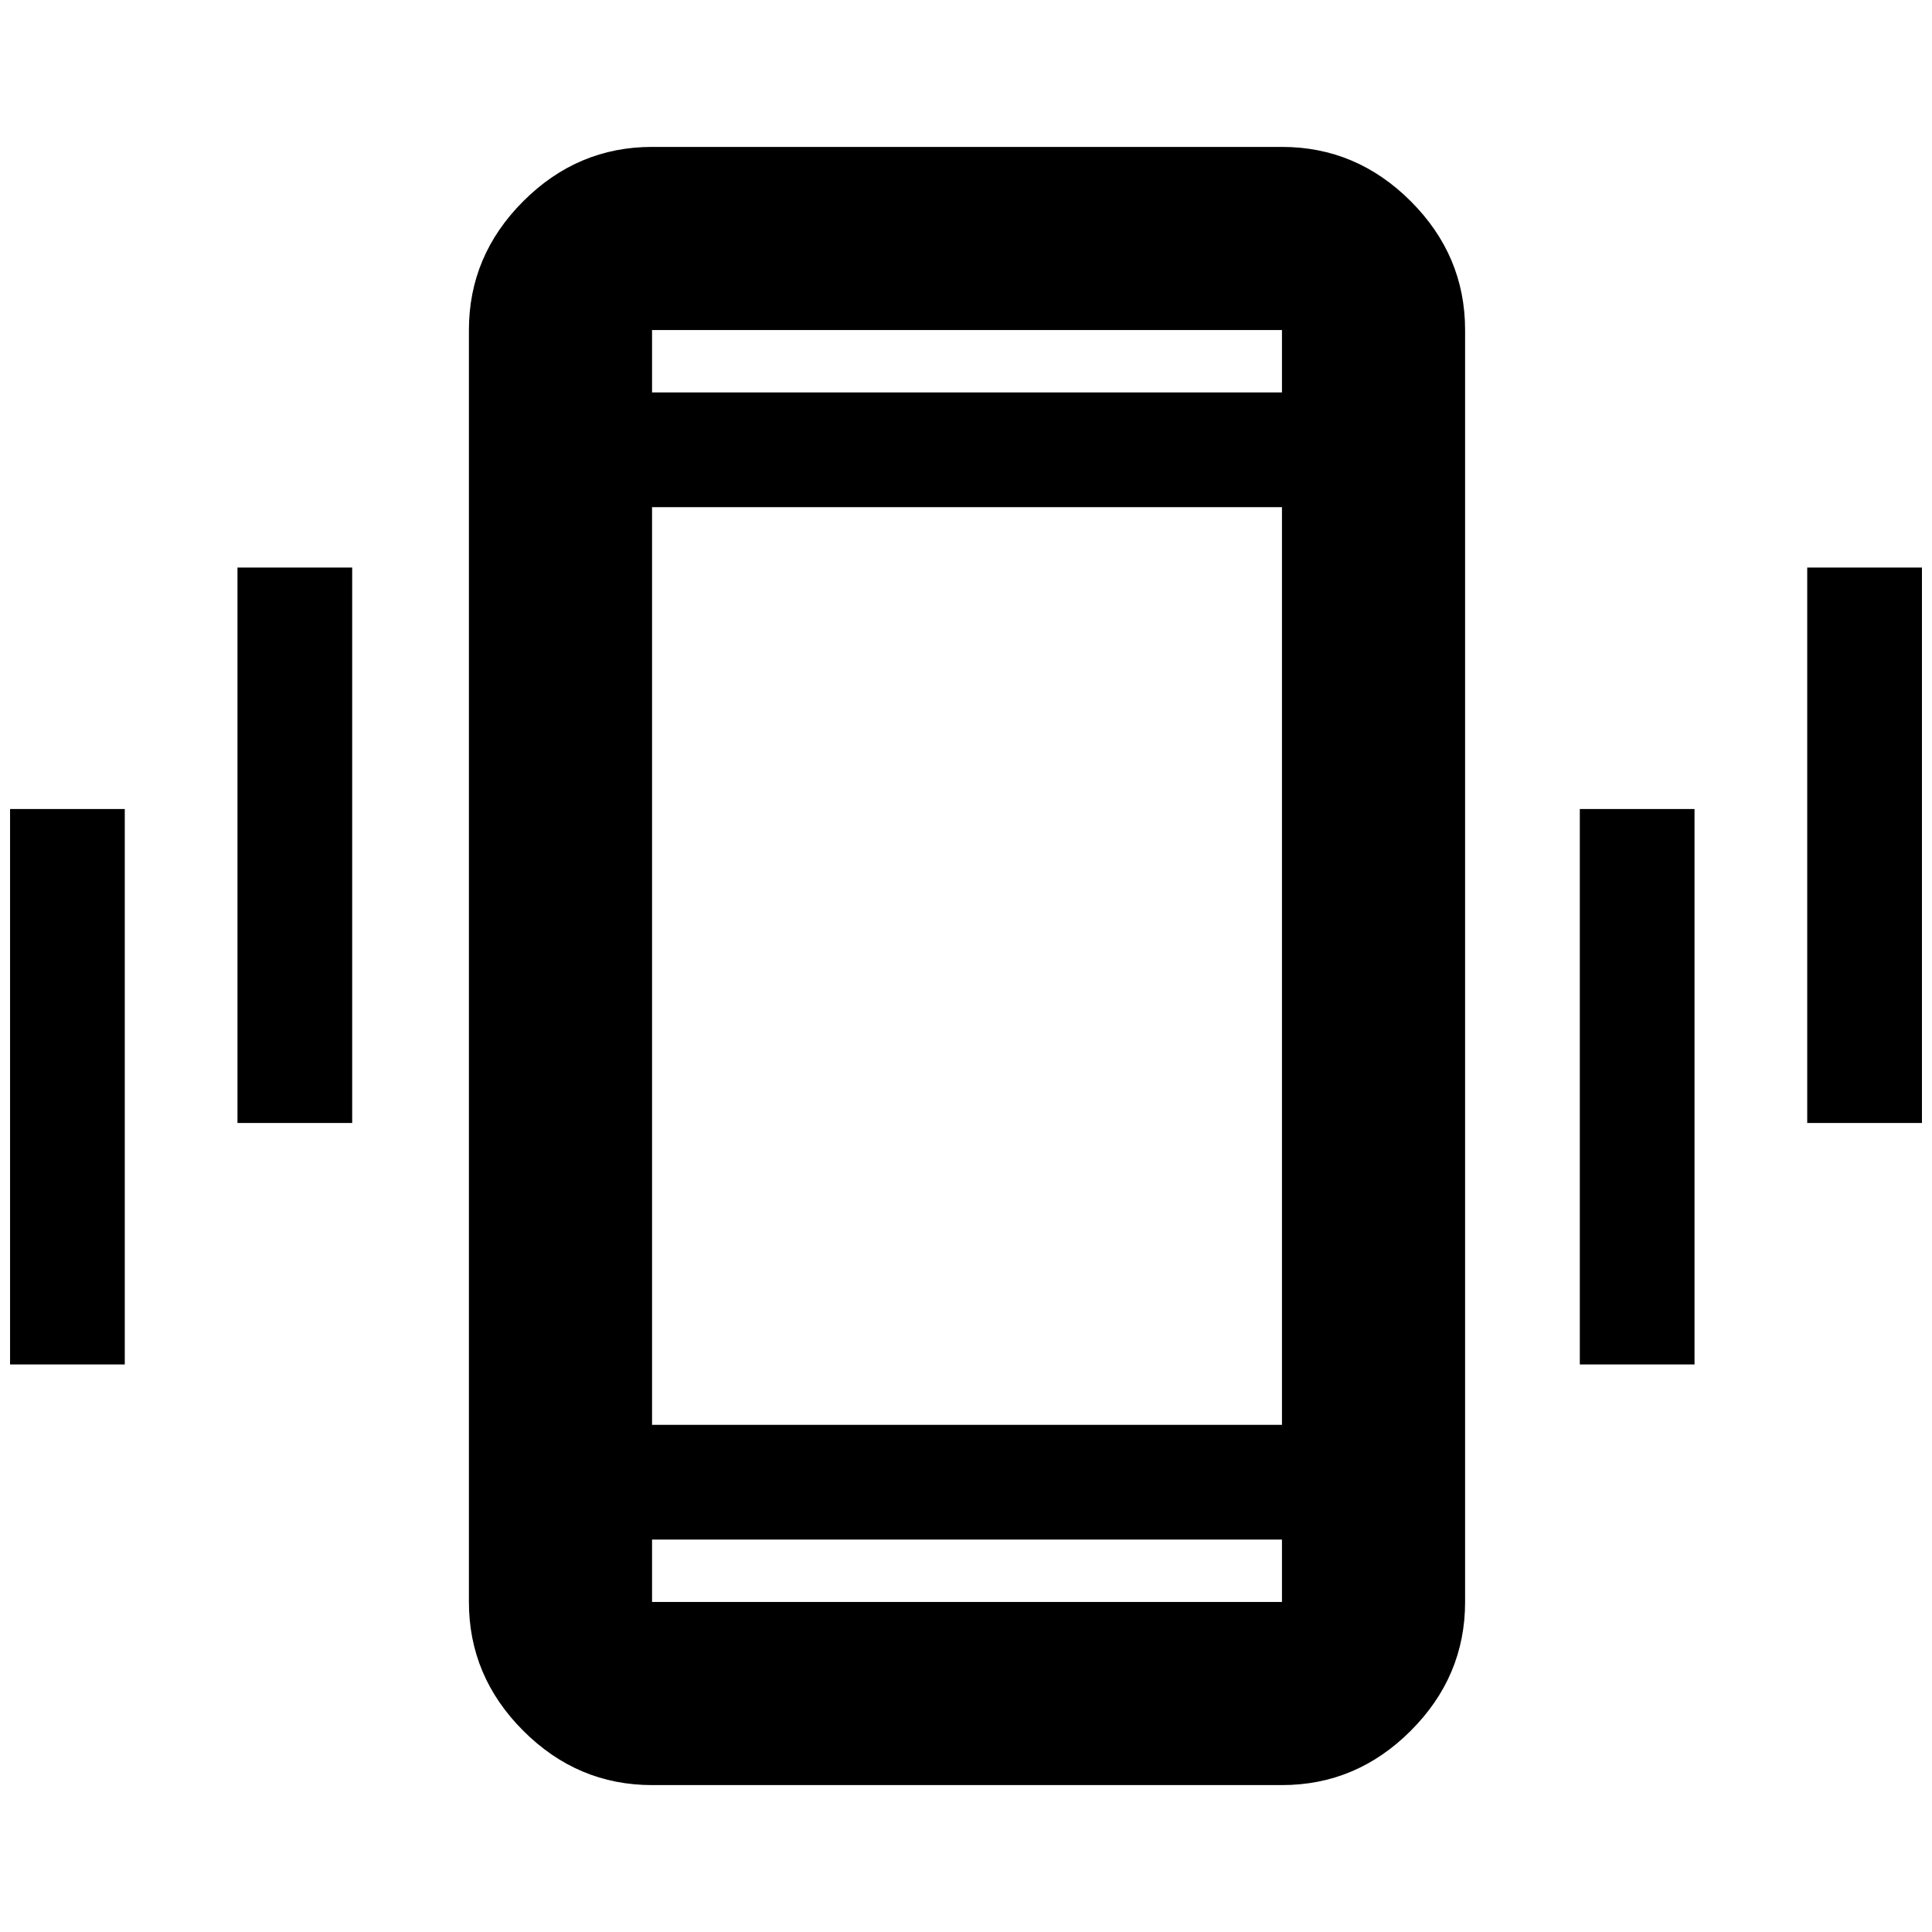 <svg xmlns="http://www.w3.org/2000/svg" height="48" width="48"><path d="M5.9 27.9V14.1h2.85v13.8Zm-5.65 6V20.1H3.1v13.8Zm44.65-6V14.1h2.85v13.8Zm-5.65 6V20.1h2.85v13.8ZM16.2 44.35q-1.85 0-3.2-1.35t-1.35-3.2V8.2q0-1.85 1.35-3.2t3.2-1.35h15.65q1.85 0 3.2 1.35t1.35 3.2v31.6q0 1.85-1.35 3.2t-3.2 1.35ZM31.85 12.6H16.2v22.8h15.65ZM16.2 9.75h15.65V8.2H16.2Zm15.65 28.5H16.2v1.55h15.65ZM16.2 8.2v1.55V8.2Zm0 31.6v-1.55 1.55Z"/></svg>